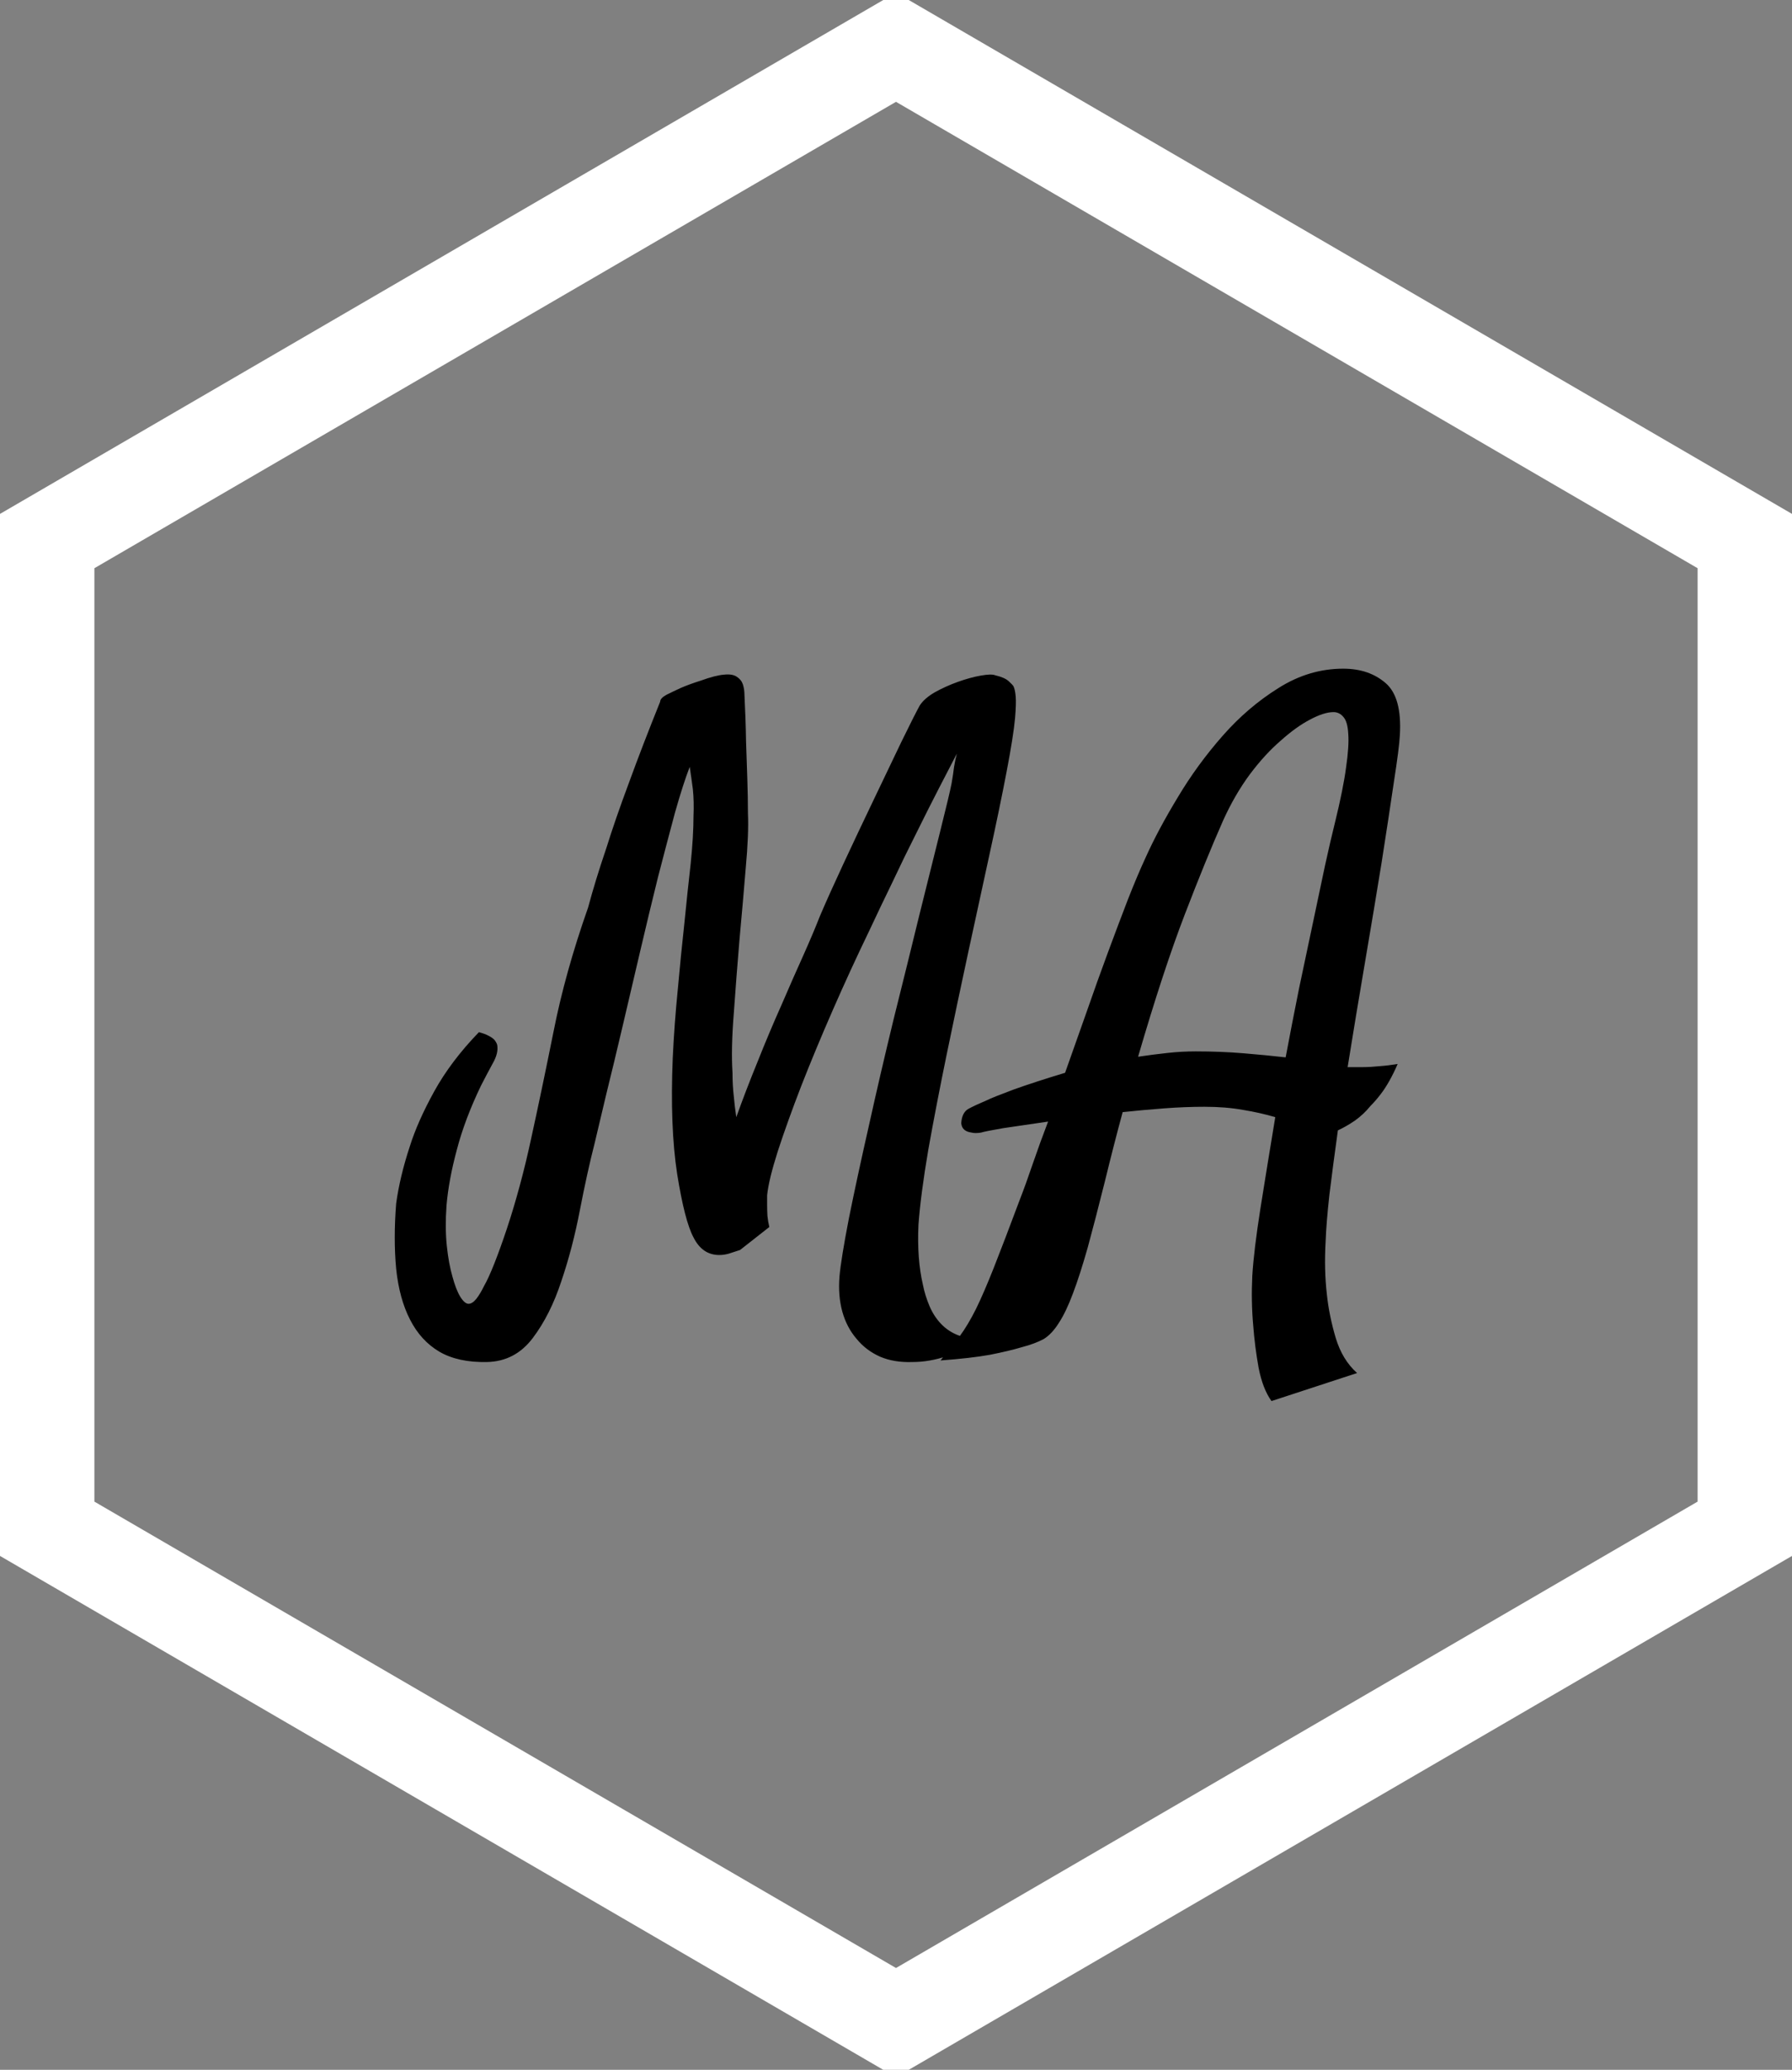 <?xml version="1.0" standalone="no"?>
<svg xmlns="http://www.w3.org/2000/svg" viewBox="0 0 56.954 65.765" width="56.954" height="65.765"><rect x="0" y="0" width="56.954" height="65.765" fill="#808080" stroke="none"/><polygon fill="none" stroke="#ffffff" stroke-width="3" points="55.454,17.191 55.454,48.574 28.477,64.265 1.5,48.574 1.5,17.191 28.477,1.5"></polygon><path fill="#000000" fill-rule="nonzero" d="M2.98 22.03L2.98 22.03Q2.06 22.05 1.46 21.70Q0.87 21.35 0.53 20.68Q0.19 20.02 0.09 19.07Q0 18.12 0.09 16.99L0.09 16.99Q0.21 16.13 0.52 15.19L0.52 15.19Q0.77 14.39 1.30 13.43Q1.83 12.47 2.72 11.55L2.72 11.55Q2.91 11.60 3.02 11.66Q3.14 11.72 3.21 11.79L3.21 11.79Q3.28 11.88 3.30 11.95L3.30 11.95Q3.35 12.21 3.16 12.54Q2.98 12.87 2.79 13.24L2.79 13.24Q2.27 14.32 2.02 15.28Q1.76 16.24 1.69 17.06L1.69 17.06Q1.64 17.77 1.70 18.34Q1.76 18.91 1.88 19.32Q1.99 19.73 2.13 19.96Q2.27 20.18 2.39 20.18L2.39 20.18Q2.51 20.18 2.64 20.02Q2.77 19.85 2.88 19.62L2.88 19.62Q3.02 19.38 3.21 18.90Q3.40 18.42 3.61 17.79Q3.82 17.16 4.02 16.42Q4.22 15.68 4.38 14.93L4.38 14.93Q4.71 13.43 5.09 11.54Q5.46 9.66 6.19 7.59L6.19 7.59Q6.42 6.73 6.77 5.70L6.77 5.70Q7.05 4.80 7.49 3.62Q7.92 2.44 8.48 1.05L8.48 1.05Q8.48 0.94 8.68 0.83Q8.88 0.73 9.14 0.61L9.14 0.61Q9.42 0.49 9.77 0.38L9.77 0.38Q10.24 0.21 10.51 0.19Q10.78 0.16 10.92 0.26Q11.06 0.35 11.11 0.50Q11.16 0.66 11.16 0.84L11.16 0.84Q11.20 1.62 11.21 2.30Q11.23 2.98 11.25 3.49L11.25 3.49Q11.27 4.10 11.27 4.59L11.27 4.59Q11.30 5.25 11.20 6.34Q11.11 7.43 11.00 8.63Q10.90 9.82 10.82 10.96Q10.73 12.09 10.78 12.84L10.78 12.84Q10.78 13.24 10.82 13.58Q10.85 13.92 10.90 14.25L10.90 14.25Q11.20 13.41 11.58 12.48Q11.95 11.55 12.33 10.70Q12.70 9.84 13.03 9.11Q13.36 8.37 13.55 7.88L13.55 7.88Q13.83 7.22 14.30 6.21Q14.77 5.20 15.25 4.20Q15.73 3.19 16.14 2.34Q16.55 1.50 16.73 1.17L16.73 1.17Q16.88 0.94 17.21 0.75Q17.55 0.56 17.94 0.42Q18.33 0.28 18.67 0.22Q19.01 0.16 19.13 0.21L19.13 0.21Q19.43 0.28 19.56 0.40Q19.69 0.52 19.71 0.56L19.71 0.56Q19.76 0.66 19.78 0.88Q19.80 1.10 19.76 1.57L19.76 1.57Q19.71 2.13 19.49 3.28Q19.27 4.43 18.95 5.89Q18.63 7.36 18.27 9.02Q17.91 10.69 17.58 12.29Q17.25 13.90 17.00 15.30Q16.76 16.71 16.69 17.67L16.69 17.67Q16.64 18.75 16.83 19.57L16.83 19.57Q16.90 19.92 17.04 20.25Q17.18 20.58 17.41 20.82Q17.65 21.07 17.98 21.19Q18.30 21.30 18.75 21.26L18.75 21.26Q18.16 21.66 17.60 21.84Q17.04 22.03 16.50 22.03L16.50 22.03Q15.91 22.05 15.47 21.86Q15.02 21.66 14.72 21.29Q14.41 20.93 14.27 20.43Q14.13 19.92 14.18 19.31L14.18 19.31Q14.23 18.75 14.48 17.46Q14.74 16.17 15.11 14.54Q15.47 12.91 15.90 11.14Q16.34 9.38 16.72 7.82Q17.11 6.26 17.39 5.13Q17.67 4.01 17.74 3.66L17.74 3.66Q17.79 3.38 17.82 3.13Q17.86 2.88 17.91 2.70L17.91 2.70Q17.67 3.16 17.33 3.82Q16.99 4.48 16.62 5.23Q16.24 5.98 15.86 6.79Q15.47 7.59 15.12 8.34L15.12 8.34Q14.53 9.56 13.97 10.84Q13.41 12.12 12.96 13.27Q12.52 14.41 12.22 15.33Q11.93 16.24 11.88 16.73L11.88 16.73L11.88 17.06Q11.88 17.20 11.89 17.39Q11.91 17.58 11.95 17.74L11.95 17.74L11.02 18.47Q10.80 18.54 10.65 18.59Q10.50 18.63 10.36 18.63L10.36 18.63Q9.82 18.63 9.54 18.07L9.54 18.07Q9.26 17.55 9.02 16.05Q8.79 14.55 8.88 12.38L8.88 12.38Q8.93 11.30 9.04 10.20Q9.14 9.09 9.25 8.09Q9.35 7.08 9.45 6.20Q9.54 5.32 9.54 4.69L9.54 4.69Q9.56 4.22 9.52 3.83Q9.47 3.45 9.42 3.12L9.42 3.12Q9.21 3.66 8.95 4.58Q8.70 5.51 8.41 6.63Q8.13 7.76 7.84 9Q7.55 10.24 7.28 11.39Q7.01 12.54 6.77 13.51Q6.54 14.48 6.40 15.07L6.40 15.07Q6.16 16.01 5.93 17.20Q5.70 18.40 5.34 19.46Q4.99 20.53 4.43 21.27Q3.87 22.01 2.98 22.03ZM30.19 0L30.19 0Q31.01 0 31.54 0.46Q32.06 0.91 31.99 2.11L31.99 2.11Q31.97 2.51 31.80 3.60Q31.64 4.69 31.41 6.16Q31.17 7.64 30.88 9.34Q30.59 11.04 30.33 12.66L30.33 12.66L30.82 12.66Q31.05 12.66 31.34 12.63Q31.62 12.61 31.92 12.56L31.92 12.56Q31.80 12.84 31.66 13.09Q31.52 13.34 31.38 13.52L31.38 13.52Q31.22 13.73 31.05 13.90L31.05 13.90Q30.84 14.16 30.56 14.36Q30.28 14.55 30.02 14.67L30.02 14.67Q29.86 15.82 29.75 16.72Q29.65 17.63 29.63 18.21L29.63 18.21Q29.58 19.10 29.67 19.88L29.67 19.88Q29.74 20.55 29.95 21.26Q30.16 21.96 30.63 22.38L30.63 22.38L27.91 23.27Q27.63 22.88 27.50 22.21Q27.38 21.54 27.33 20.88L27.33 20.88Q27.26 20.11 27.30 19.29L27.30 19.29Q27.35 18.47 27.56 17.14Q27.77 15.82 28.03 14.25L28.03 14.25Q27.56 14.11 27.01 14.02Q26.46 13.92 25.78 13.92L25.78 13.92Q25.17 13.92 24.50 13.97Q23.84 14.02 23.18 14.09L23.18 14.09Q22.90 15.12 22.62 16.27L22.62 16.27Q22.31 17.51 22.07 18.39Q21.82 19.27 21.60 19.85Q21.38 20.44 21.15 20.79Q20.93 21.14 20.67 21.30L20.67 21.30Q20.39 21.45 19.97 21.56L19.97 21.56Q19.57 21.68 18.96 21.80Q18.35 21.91 17.39 21.98L17.39 21.98Q17.74 21.56 18 21.21Q18.26 20.86 18.52 20.34Q18.77 19.83 19.09 19.02Q19.41 18.21 19.90 16.90L19.90 16.90Q20.11 16.36 20.33 15.71Q20.55 15.07 20.81 14.39L20.81 14.39Q19.97 14.51 19.38 14.60Q18.80 14.70 18.68 14.74L18.68 14.74Q18.49 14.77 18.38 14.74L18.38 14.74Q18.07 14.70 18.05 14.44L18.05 14.44Q18.07 14.11 18.27 13.99Q18.47 13.88 18.87 13.71L18.87 13.71Q19.05 13.62 19.72 13.37Q20.39 13.13 21.35 12.84L21.35 12.84Q21.70 11.86 22.04 10.89Q22.38 9.91 22.71 9.02Q23.04 8.13 23.34 7.35Q23.65 6.56 23.91 6L23.91 6Q24.30 5.13 24.93 4.09Q25.55 3.05 26.36 2.13Q27.16 1.22 28.14 0.61Q29.11 0 30.19 0ZM29.93 4.88L29.93 4.88Q30.19 3.82 30.28 3.14Q30.38 2.46 30.35 2.07Q30.33 1.69 30.20 1.54Q30.07 1.38 29.88 1.38L29.88 1.38Q29.58 1.38 29.13 1.62Q28.69 1.85 28.20 2.29Q27.70 2.72 27.22 3.36Q26.74 4.01 26.37 4.83L26.37 4.83Q25.83 6.05 25.15 7.82Q24.47 9.59 23.67 12.33L23.67 12.33Q24.14 12.26 24.60 12.21Q25.05 12.16 25.50 12.16L25.50 12.16Q26.30 12.16 27.02 12.22Q27.75 12.28 28.36 12.35L28.36 12.35Q28.57 11.23 28.79 10.14Q29.02 9.05 29.23 8.06Q29.44 7.08 29.61 6.26Q29.79 5.44 29.93 4.88Z" transform="translate(12.501, 21.246)"></path></svg>
